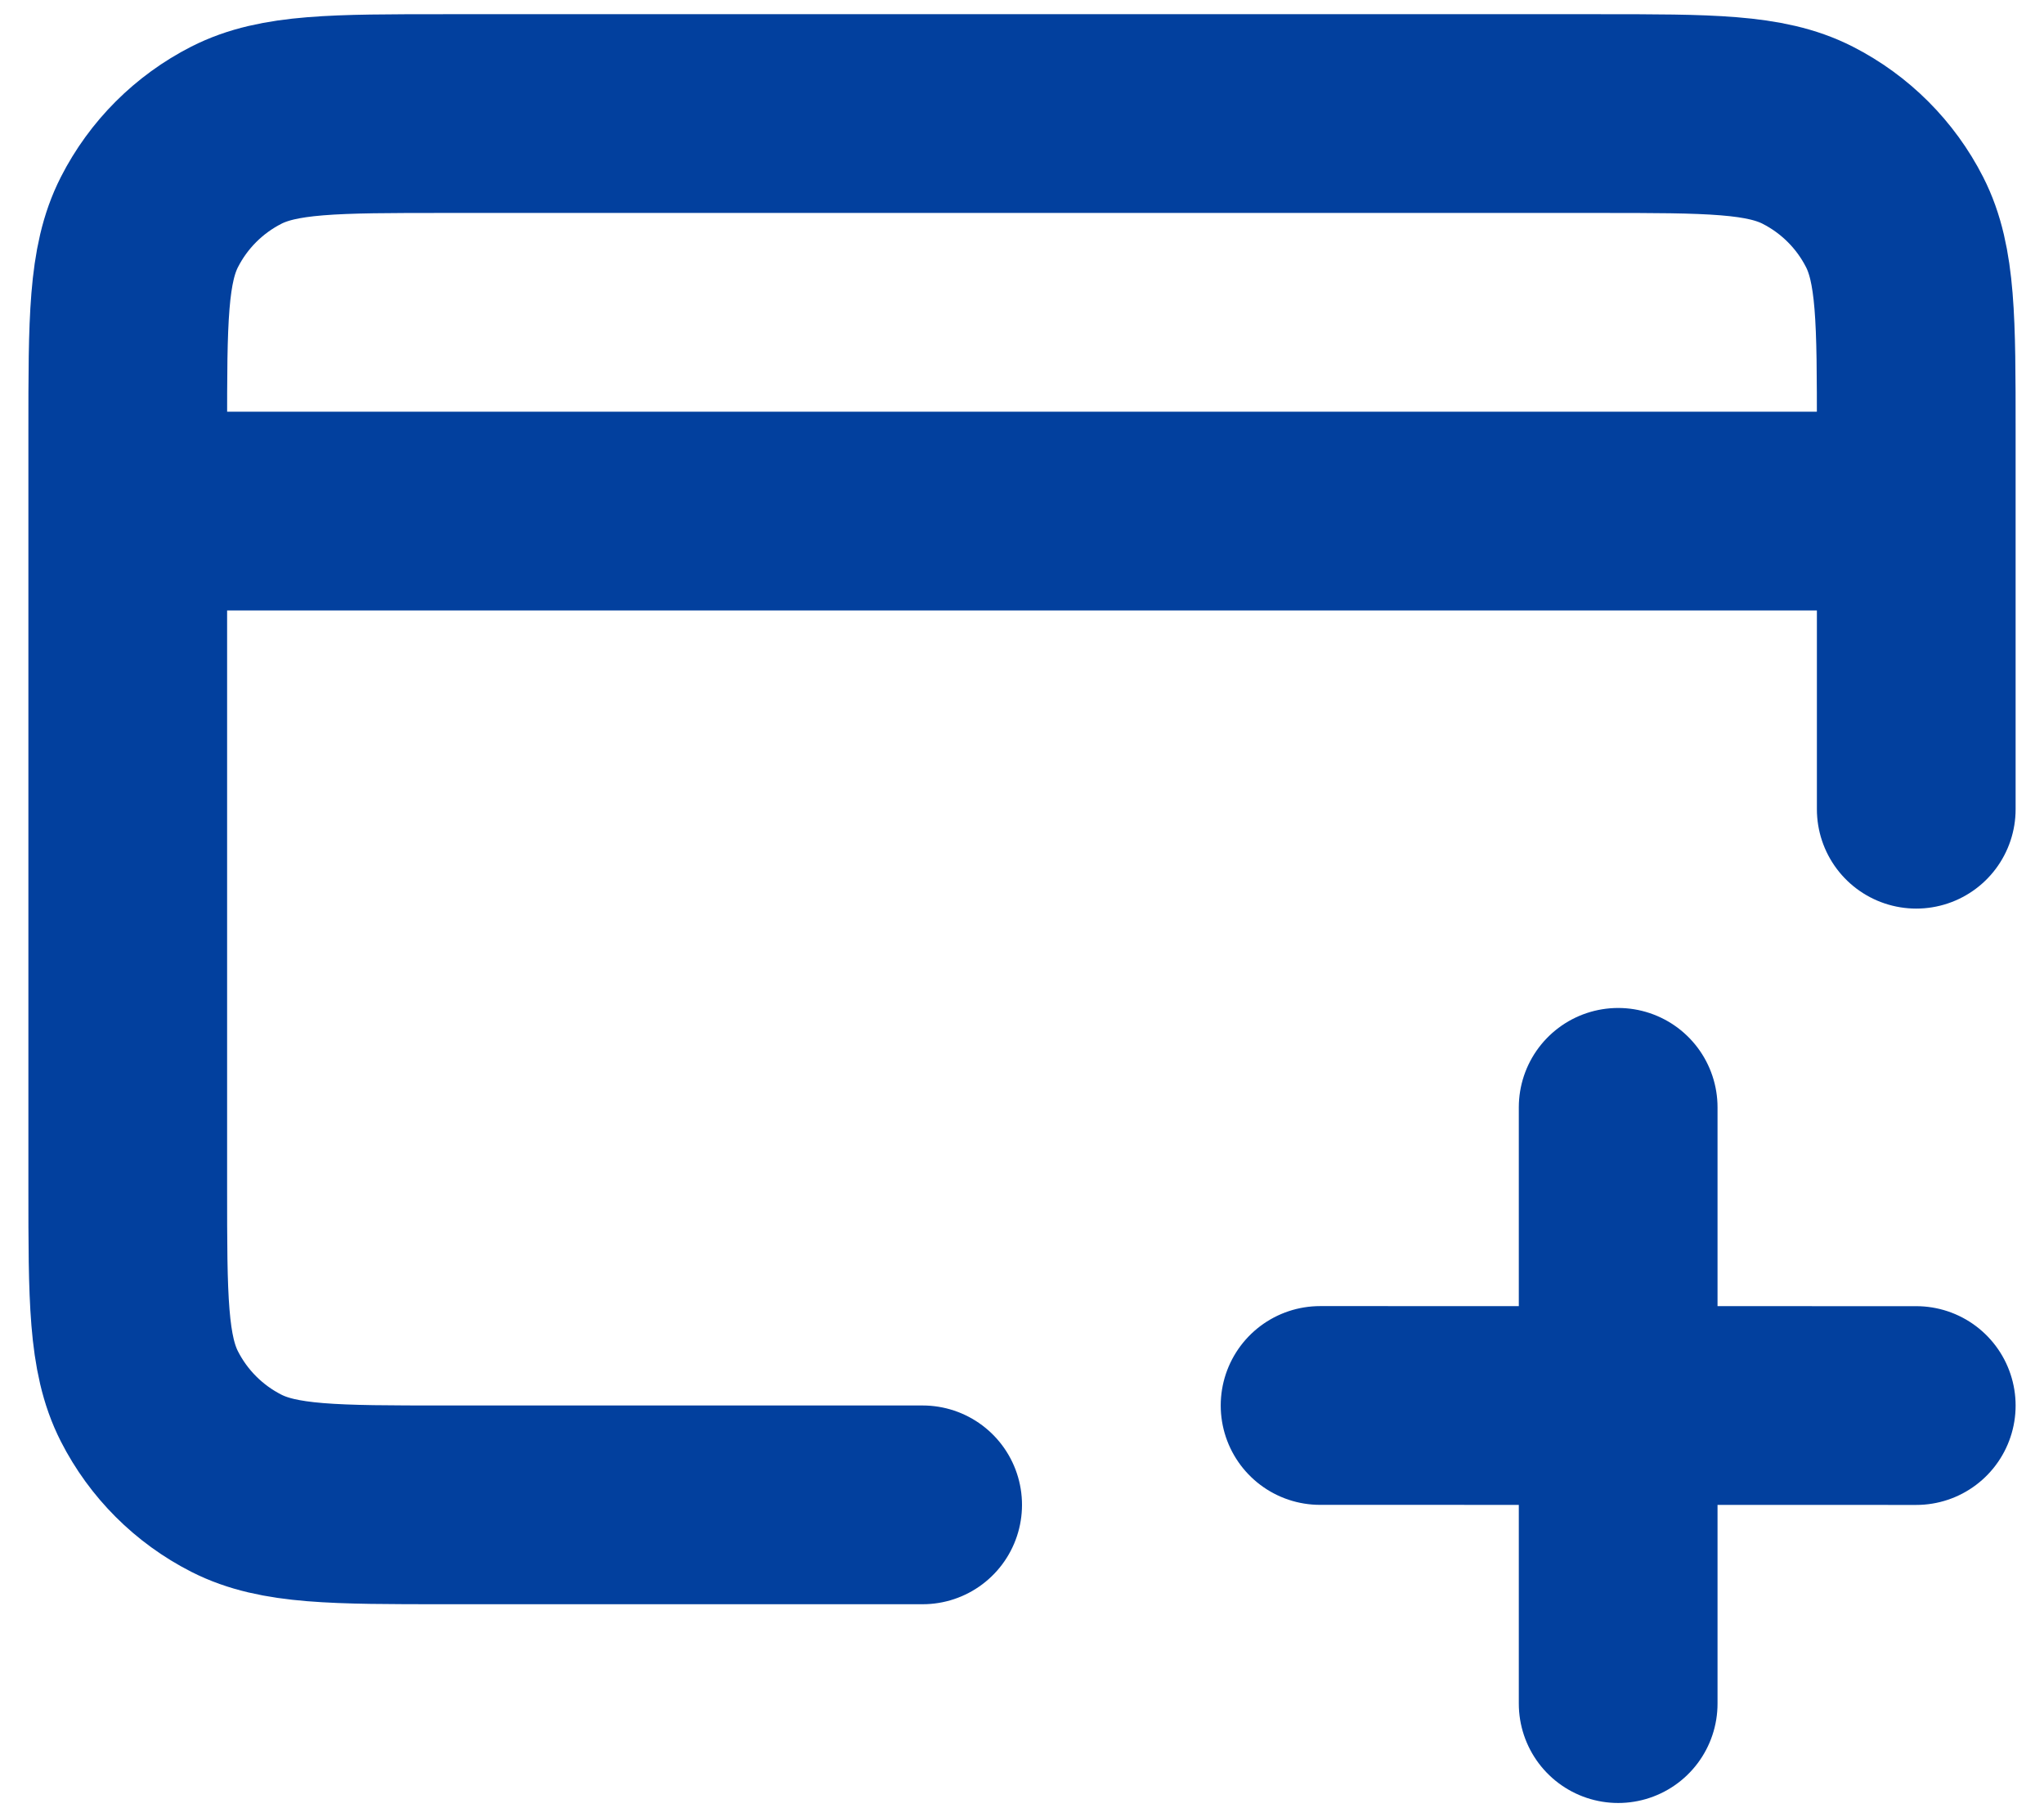 <svg width="54" height="48" viewBox="0 0 54 48" fill="none" xmlns="http://www.w3.org/2000/svg">
<path d="M24.375 39.75H11.775C8.835 39.75 7.365 39.75 6.242 39.178C5.254 38.675 4.45 37.872 3.947 36.884C3.375 35.761 3.375 34.291 3.375 31.35V11.4C3.375 8.46 3.375 6.99 3.947 5.867C4.45 4.879 5.254 4.076 6.242 3.572C7.365 3 8.835 3 11.775 3H42.225C45.165 3 46.636 3 47.758 3.572C48.746 4.076 49.55 4.879 50.053 5.867C50.625 6.99 50.625 8.46 50.625 11.4V21.375M3.375 13.5H50.625M42.75 45C42.75 38.85 42.75 35.401 42.75 29.25M50.625 37.127C50.625 37.127 41.026 37.126 34.875 37.125" stroke="#02409E" stroke-width="5.25" stroke-linecap="round" stroke-linejoin="round"/>
</svg>
